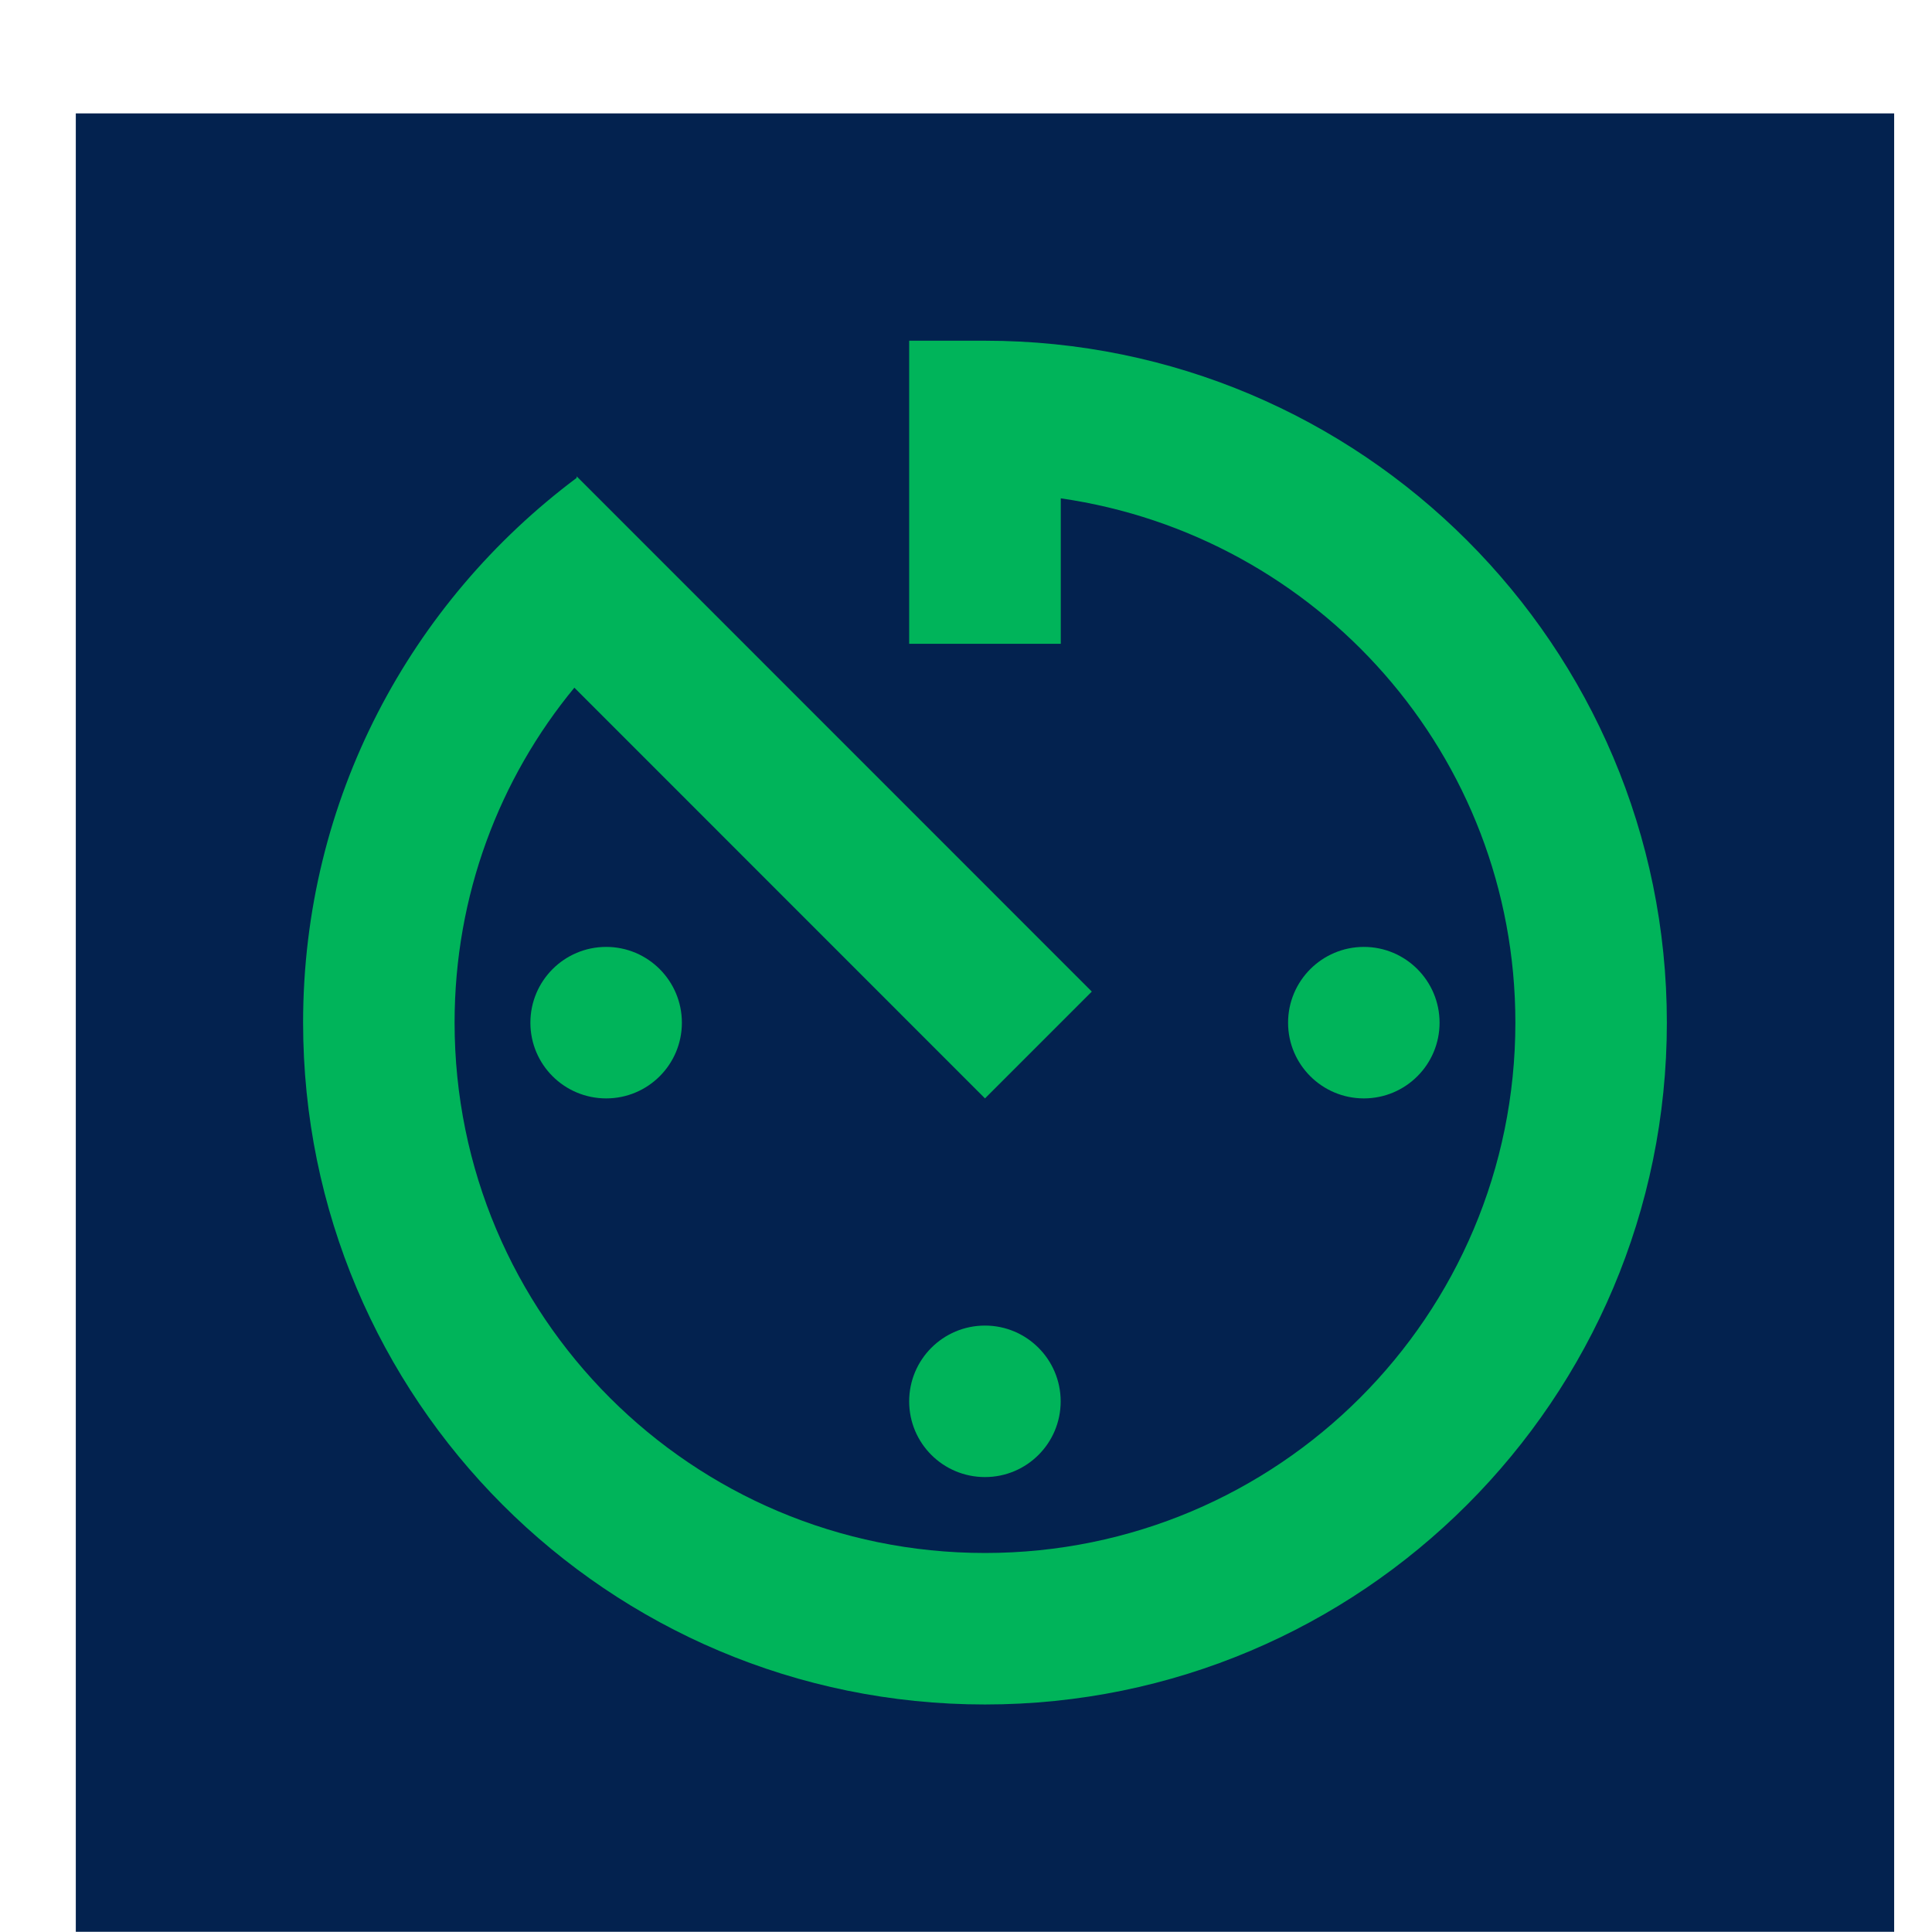 <svg width="17" height="17" viewBox="0 0 17 17" fill="none" xmlns="http://www.w3.org/2000/svg">
<g clip-path="url(#clip0_17096_103046)">
<path d="M0.667 0.998H16.667V16.998H0.667V0.998Z" fill="#03224F"/>
<path d="M8.667 14.998C11.98 14.998 14.667 12.311 14.667 8.998C14.667 5.685 11.98 2.998 8.667 2.998H8V5.665H9.334V4.385C11.594 4.711 13.334 6.645 13.334 8.998C13.334 11.578 11.247 13.665 8.667 13.665C6.087 13.665 4 11.578 4 8.998C4 7.878 4.394 6.851 5.054 6.051L8.667 9.665L9.607 8.725L5.074 4.191V4.205C3.614 5.298 2.667 7.031 2.667 8.998C2.667 12.311 5.347 14.998 8.667 14.998Z" fill="#00B45A"/>
<path d="M8.667 12.997C9.035 12.997 9.333 12.699 9.333 12.331C9.333 11.963 9.035 11.664 8.667 11.664C8.298 11.664 8 11.963 8 12.331C8 12.699 8.298 12.997 8.667 12.997Z" fill="#00B45A"/>
<path d="M12.001 9.665C12.369 9.665 12.667 9.367 12.667 8.999C12.667 8.631 12.369 8.332 12.001 8.332C11.633 8.332 11.334 8.631 11.334 8.999C11.334 9.367 11.633 9.665 12.001 9.665Z" fill="#00B45A"/>
<path d="M5.334 9.665C5.702 9.665 6 9.367 6 8.999C6 8.631 5.702 8.332 5.334 8.332C4.965 8.332 4.667 8.631 4.667 8.999C4.667 9.367 4.965 9.665 5.334 9.665Z" fill="#00B45A"/>
</g>
<defs>
<clipPath id="clip0_17096_103046">
<rect width="16" height="16" fill="white" transform="translate(0.667 0.998)"/>
</clipPath>
</defs>
</svg>
